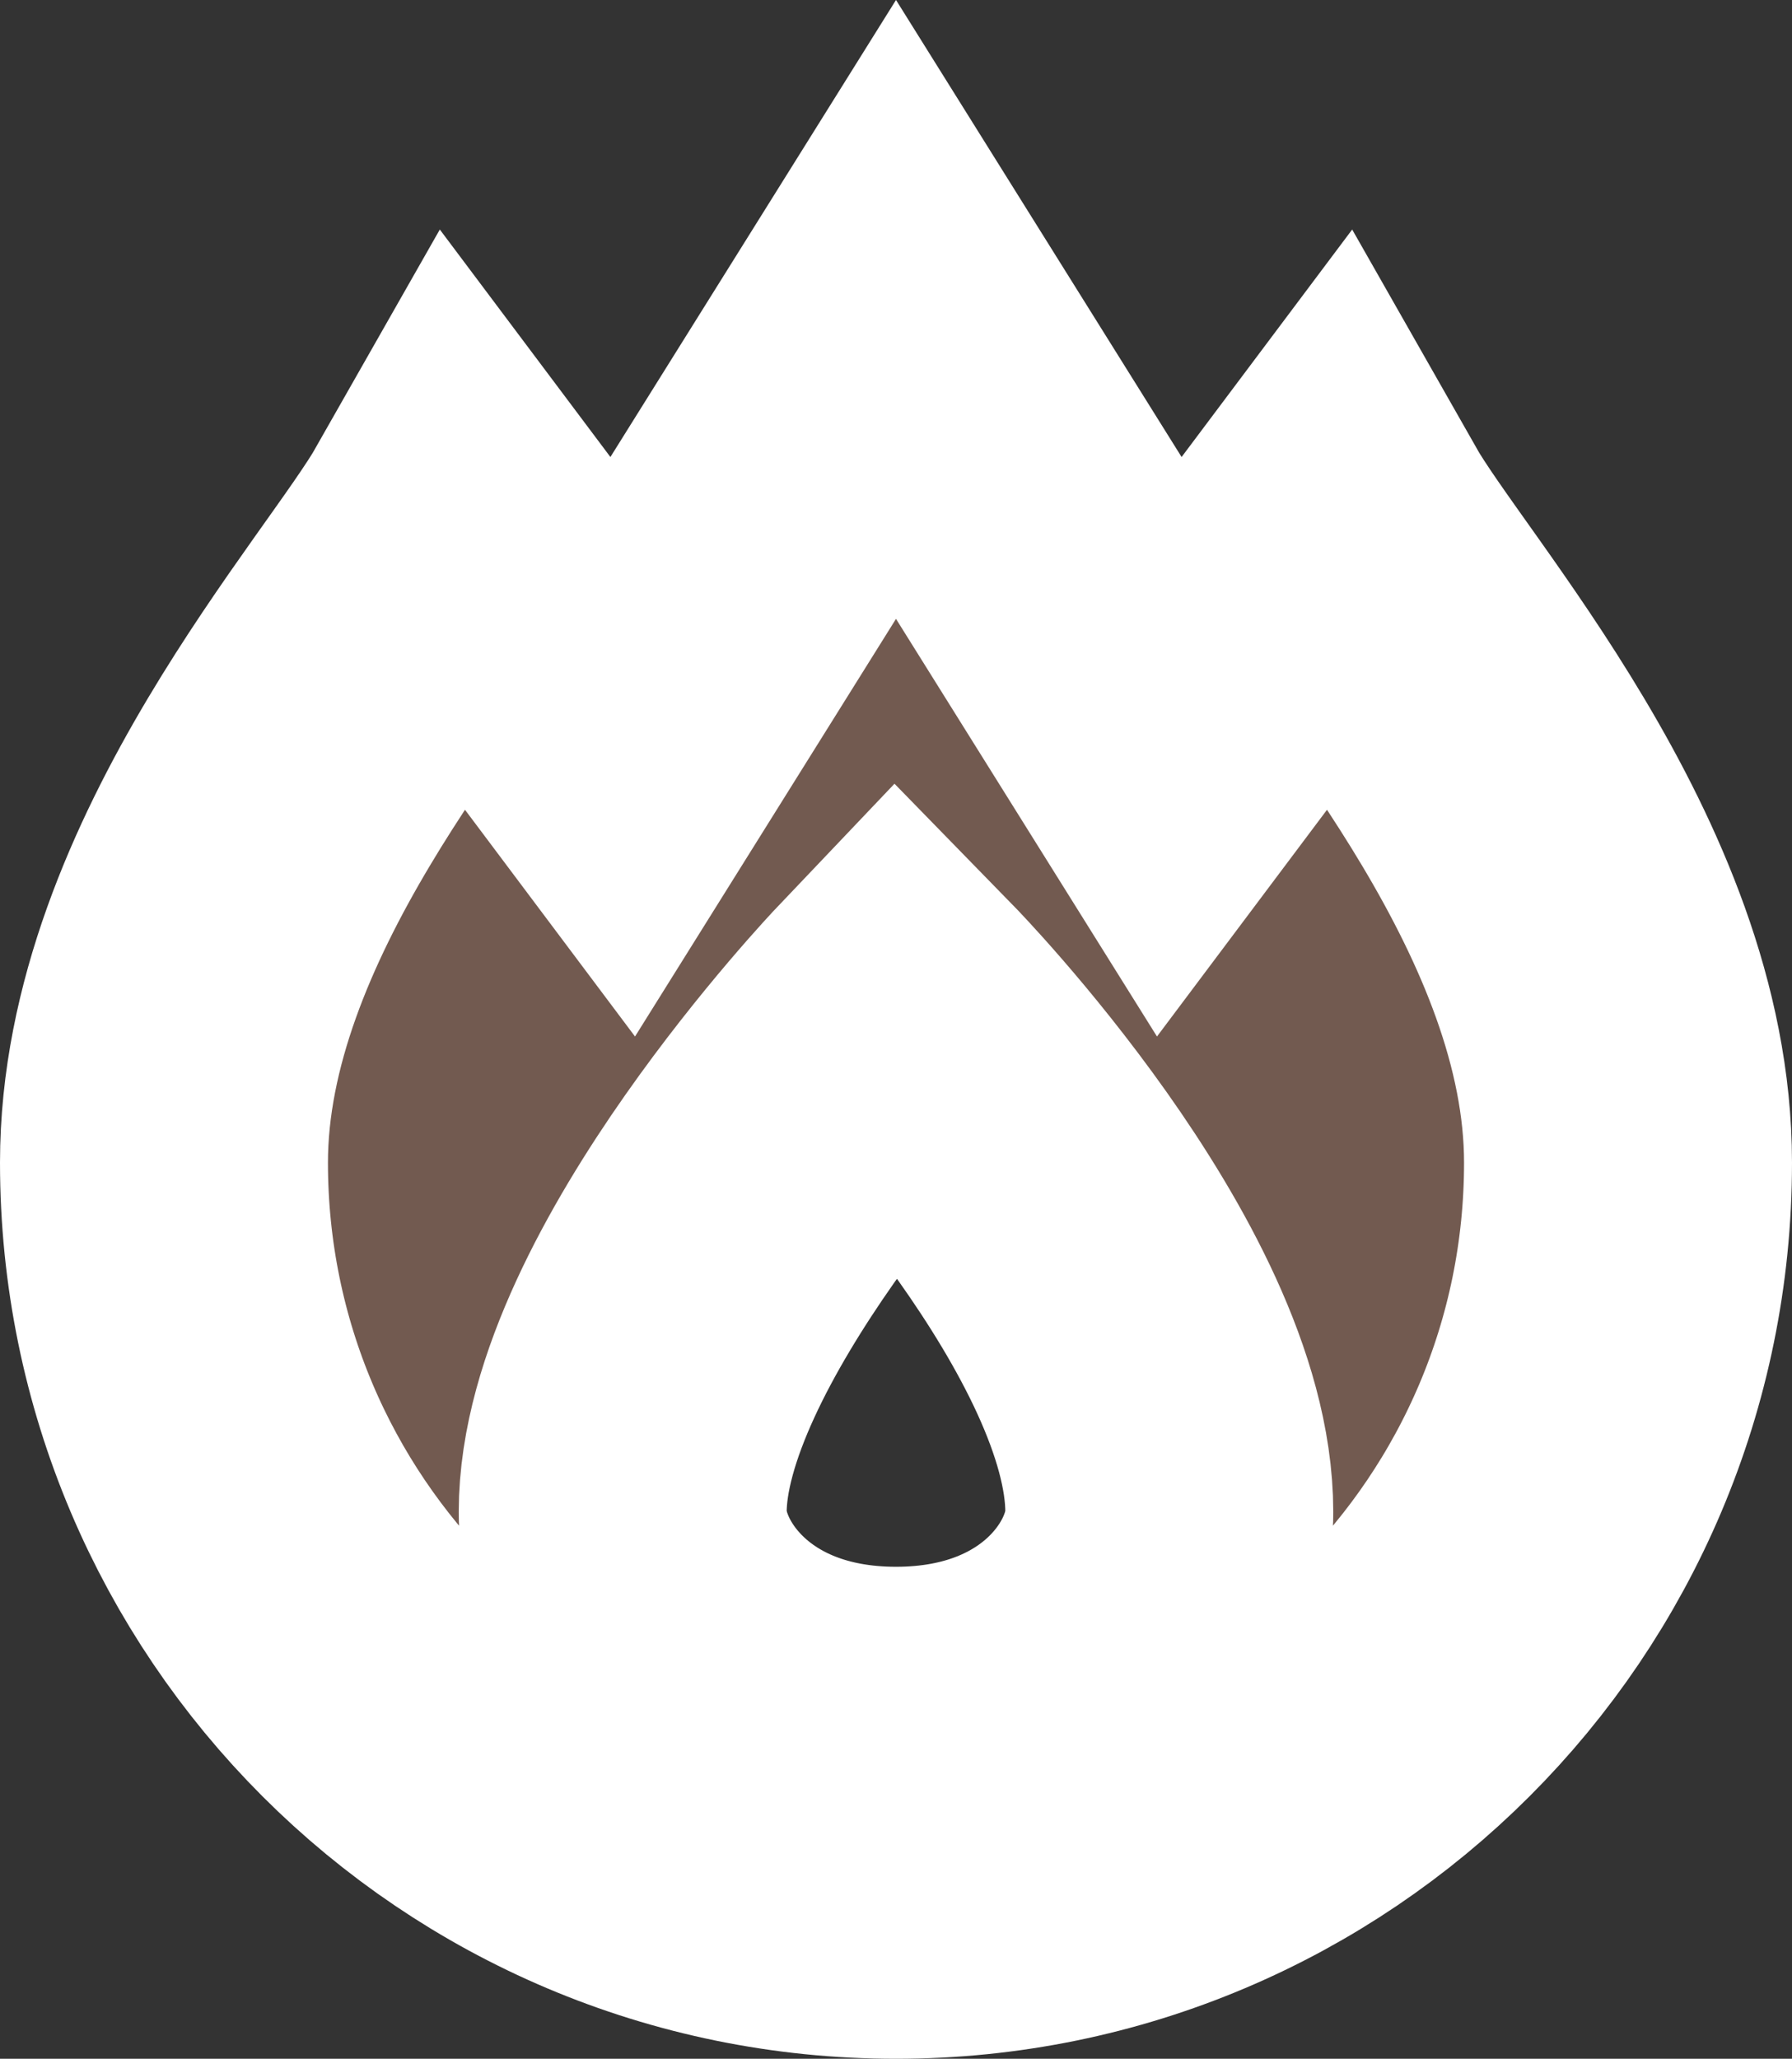 <?xml version="1.0" encoding="UTF-8" standalone="no"?>
<svg
   xmlns:dc="http://purl.org/dc/elements/1.1/"
   xmlns:cc="http://creativecommons.org/ns#"
   xmlns:rdf="http://www.w3.org/1999/02/22-rdf-syntax-ns#"
   xmlns:svg="http://www.w3.org/2000/svg"
   xmlns="http://www.w3.org/2000/svg"
   xmlns:sodipodi="http://sodipodi.sourceforge.net/DTD/sodipodi-0.dtd"
   xmlns:inkscape="http://www.inkscape.org/namespaces/inkscape"
   version="1.1"
   id="fire-station"
   width="18.032"
   height="20.713"
   viewBox="0 0 18.032 20.713"
   sodipodi:docname="fire-station.svg"
   inkscape:version="1.0.2 (e86c8708, 2021-01-15)">
  <rect x="0" y="0" width="18.032" height="20.713" fill="#333333" stroke="none"/>
  <defs
     id="defs82282" />
  <sodipodi:namedview
     pagecolor="#ffffff"
     bordercolor="#666666"
     borderopacity="1"
     objecttolerance="10"
     gridtolerance="10"
     guidetolerance="10"
     inkscape:pageopacity="0"
     inkscape:pageshadow="2"
     inkscape:window-width="1091"
     inkscape:window-height="711"
     id="namedview82280"
     showgrid="false"
     inkscape:zoom="36.933333"
     inkscape:cx="7.7840905"
     inkscape:cy="10.771704"
     inkscape:window-x="5"
     inkscape:window-y="25"
     inkscape:window-maximized="0"
     inkscape:current-layer="fire-station" />
  <path
     id="path10041-3-3"
     d="m 9.016,3.113 -2.75,4.4 -1.65,-2.2 C 4.006,6.386 1.65,8.935 1.65,11.697 c 0,4.068 3.298,7.366 7.366,7.366 4.068,0 7.366,-3.298 7.366,-7.366 0,-2.762 -2.356,-5.311 -2.966,-6.384 l -1.65,2.2 z m 0,7.15 c 0,0 2.75,2.818 2.75,4.95 0,0.921 -0.908,2.2 -2.75,2.2 -1.842,0 -2.75,-1.279 -2.75,-2.2 0,-2.059 2.75,-4.95 2.75,-4.95 z"
     style="fill:#725a50;fill-opacity:1;stroke:#ffffff;stroke-width:3.3;stroke-linecap:round;stroke-miterlimit:4;stroke-dasharray:none;stroke-opacity:1;paint-order:stroke fill markers" />
</svg>
